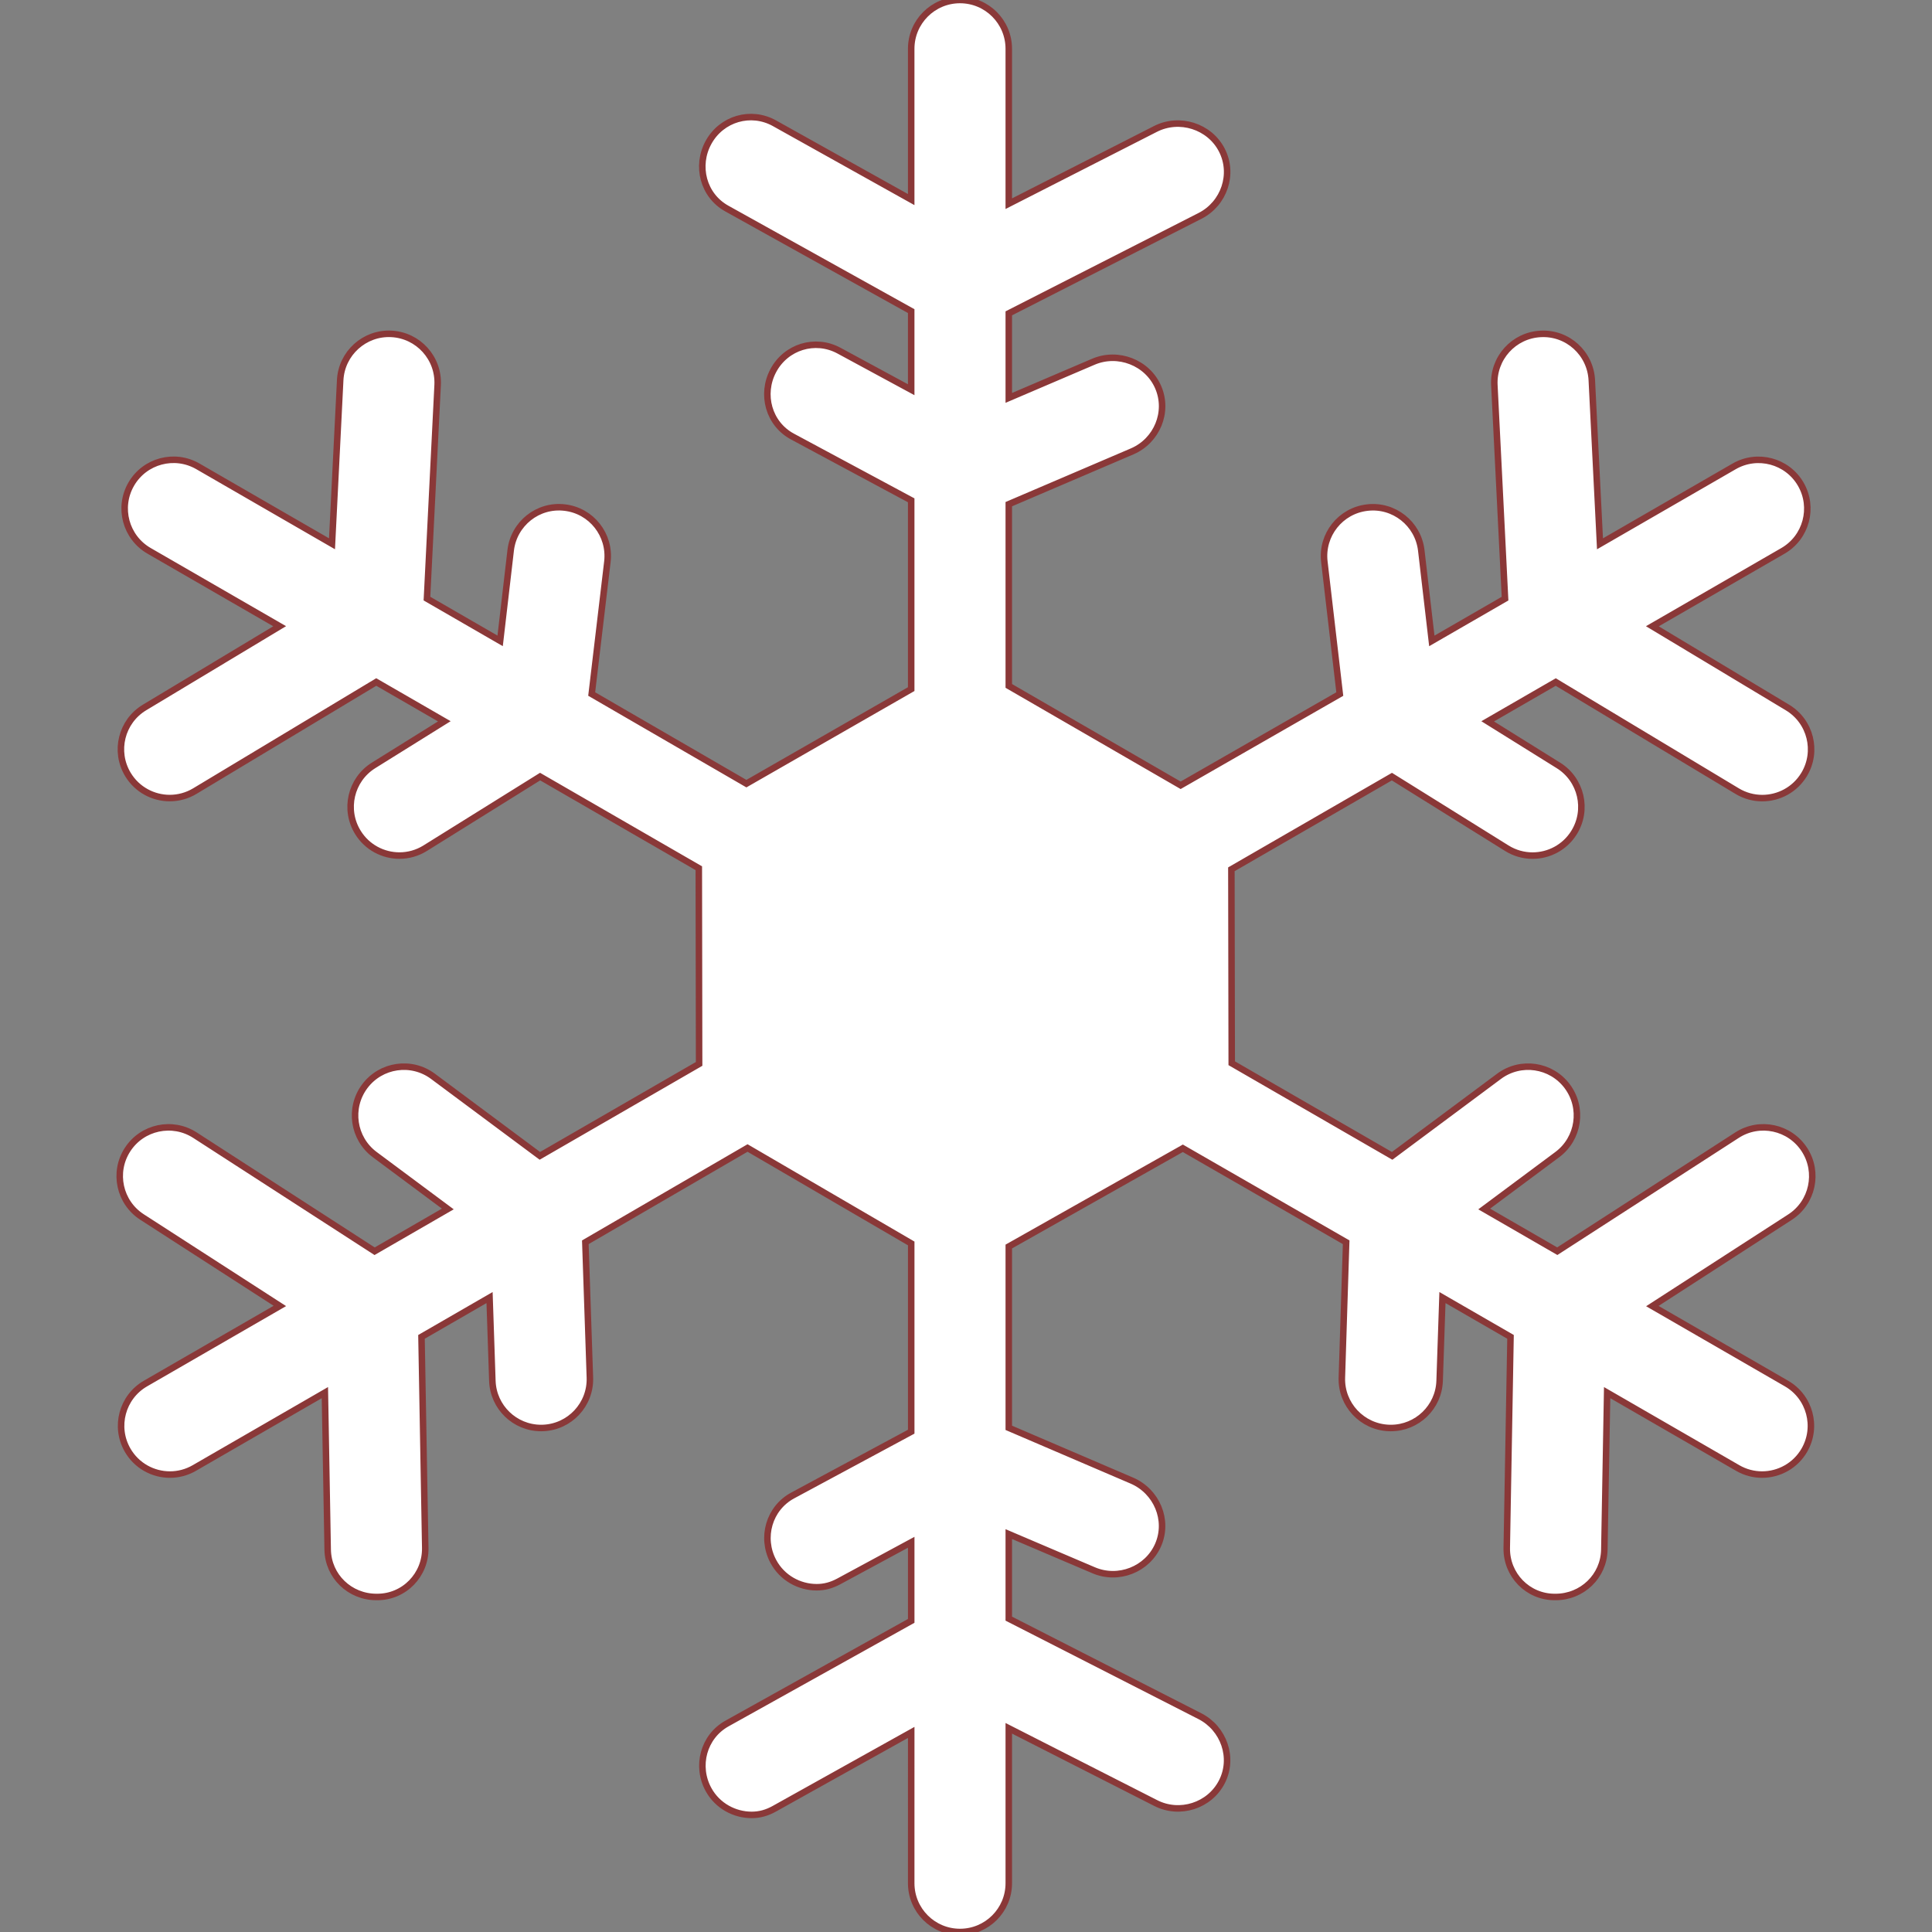 <svg fill="#ffffff" height="200px" width="200px" version="1.1" id="Capa_1" xmlns="http://www.w3.org/2000/svg" xmlns:xlink="http://www.w3.org/1999/xlink" viewBox="0 0 297 297" xml:space="preserve" stroke="#8a3838"><rect x="0" y="0" width="297" height="297" fill="#808080" stroke="none"/><g id="SVGRepo_bgCarrier" stroke-width="0"></g><g id="SVGRepo_tracerCarrier" stroke-linecap="round" stroke-linejoin="round"></g><g id="SVGRepo_iconCarrier"> <path d="M274.634,212.686l-20.625-11.907l21.156-13.668c3.479-2.247,4.478-6.893,2.23-10.372c-2.247-3.48-6.891-4.482-10.369-2.236 l-27.63,17.839l-11.238-6.488l11.238-8.362c3.322-2.473,4.012-7.171,1.539-10.494c-2.472-3.321-7.171-4.014-10.494-1.539 l-16.432,12.227l-24.66-14.237l-0.054-29.817l24.677-14.246l17.665,11.006c1.233,0.77,2.605,1.136,3.959,1.136 c2.504,0,4.951-1.253,6.372-3.535c2.19-3.516,1.116-8.141-2.399-10.331l-10.874-6.775l10.464-6.042l27.89,16.771 c1.21,0.728,2.542,1.073,3.858,1.073c2.545,0,5.027-1.296,6.435-3.636c2.135-3.55,0.987-8.158-2.563-10.293l-20.77-12.488 l20.074-11.59c3.587-2.071,4.816-6.658,2.745-10.245c-2.071-3.587-6.66-4.813-10.245-2.745l-20.623,11.906l-1.258-25.153 c-0.207-4.136-3.71-7.341-7.865-7.115c-4.137,0.206-7.322,3.728-7.115,7.865l1.642,32.831l-11.256,6.498l-1.622-13.912 c-0.479-4.114-4.209-7.073-8.317-6.581c-4.114,0.479-7.062,4.203-6.581,8.317l2.372,20.345l-24.464,14.027l-26.419-15.277V77.504 l18.972-8.117c3.803-1.642,5.638-6.056,3.996-9.858c-1.641-3.801-6.177-5.554-9.983-3.913l-12.985,5.551V48.17l29.42-14.995 c3.686-1.889,5.226-6.409,3.336-10.095c-1.89-3.686-6.534-5.143-10.22-3.253l-22.537,11.487V7.5c0-4.143-3.357-7.5-7.5-7.5 c-4.143,0-7.5,3.357-7.5,7.5v23.182L119.043,18.94c-3.622-2.01-8.103-0.697-10.111,2.927c-2.007,3.624-0.821,8.188,2.802,10.194 l28.342,15.767v12.084l-11.137-6.028c-3.655-1.95-8.115-0.566-10.063,3.088c-1.95,3.654-0.692,8.197,2.963,10.147l18.237,9.793 v29.024l-25.335,14.532l-23.783-13.779l2.414-20.343c0.48-4.114-2.445-7.839-6.559-8.318c-4.109-0.494-7.828,2.466-8.308,6.58 L76.886,98.52l-11.252-6.498l1.642-32.831c0.207-4.137-2.978-7.658-7.116-7.864c-4.113-0.213-7.658,2.979-7.864,7.116l-1.258,25.151 L30.415,71.687c-3.59-2.071-8.175-0.843-10.245,2.745c-2.071,3.587-0.842,8.174,2.745,10.245l20.077,11.591l-20.77,12.488 c-3.55,2.135-4.697,6.743-2.562,10.293c1.407,2.34,3.89,3.636,6.434,3.636c1.316,0,2.649-0.347,3.858-1.073l27.889-16.77 l10.465,6.041l-10.873,6.775c-3.516,2.19-4.59,6.815-2.399,10.331c1.421,2.282,3.868,3.535,6.372,3.535 c1.354,0,2.726-0.366,3.959-1.136l17.663-11.006l24.397,14.086l0.047,30.082l-24.481,14.134l-16.433-12.226 c-3.322-2.471-8.019-1.782-10.494,1.541c-2.473,3.323-1.782,8.021,1.541,10.494l11.236,8.359l-11.252,6.497l-27.616-17.842 c-3.478-2.245-8.121-1.255-10.369,2.225c-2.248,3.48-1.249,8.11,2.231,10.358l21.187,13.669l-20.657,11.927 c-3.587,2.071-4.816,6.658-2.745,10.245c1.389,2.406,3.91,3.751,6.502,3.751c1.272,0,2.563-0.324,3.743-1.006l20.077-11.592 l0.43,24.139c0.073,4.097,3.416,7.275,7.496,7.275c0.045,0,0.091,0,0.136,0c4.142,0,7.44-3.4,7.366-7.541l-0.578-32.446 l10.465-6.042l0.431,12.805c0.137,4.055,3.466,7.248,7.491,7.248c0.085,0,0.172-0.001,0.257-0.004 c4.14-0.14,7.383-3.608,7.244-7.748l-0.7-20.801l24.935-14.492l25.162,14.674v28.937l-18.196,9.793 c-3.655,1.949-4.955,6.492-3.005,10.146c1.35,2.531,3.984,3.973,6.666,3.973c1.191,0,2.253-0.285,3.377-0.885l11.158-6.028v12.084 l-28.3,15.767c-3.623,2.007-4.85,6.57-2.844,10.194c1.369,2.472,3.97,3.867,6.609,3.867c1.229,0,2.33-0.303,3.481-0.94 l21.054-11.741V289.5c0,4.143,3.357,7.5,7.5,7.5c4.143,0,7.5-3.357,7.5-7.5v-23.815l22.579,11.487 c3.685,1.891,8.29,0.434,10.178-3.253c1.89-3.685,0.309-8.206-3.378-10.095l-29.379-14.995v-12.996l13.027,5.551 c3.804,1.642,8.3-0.11,9.942-3.913c1.642-3.803-0.235-8.217-4.038-9.858l-18.931-8.117v-27.871l26.756-15.102l25.107,14.447 l-0.659,20.801c-0.139,4.14,3.125,7.608,7.265,7.748c0.086,0.003,0.181,0.004,0.267,0.004c4.025,0,7.36-3.194,7.496-7.248 l0.433-12.805l10.464,6.041l-0.577,32.447c-0.073,4.141,3.224,7.541,7.366,7.541c0.046,0,0.091,0,0.137,0 c4.08,0,7.423-3.18,7.496-7.275l0.431-24.139l20.075,11.591c1.182,0.682,2.471,1.006,3.743,1.006c2.592,0,5.113-1.345,6.502-3.751 C279.45,219.345,278.221,214.758,274.634,212.686z"></path> </g></svg>